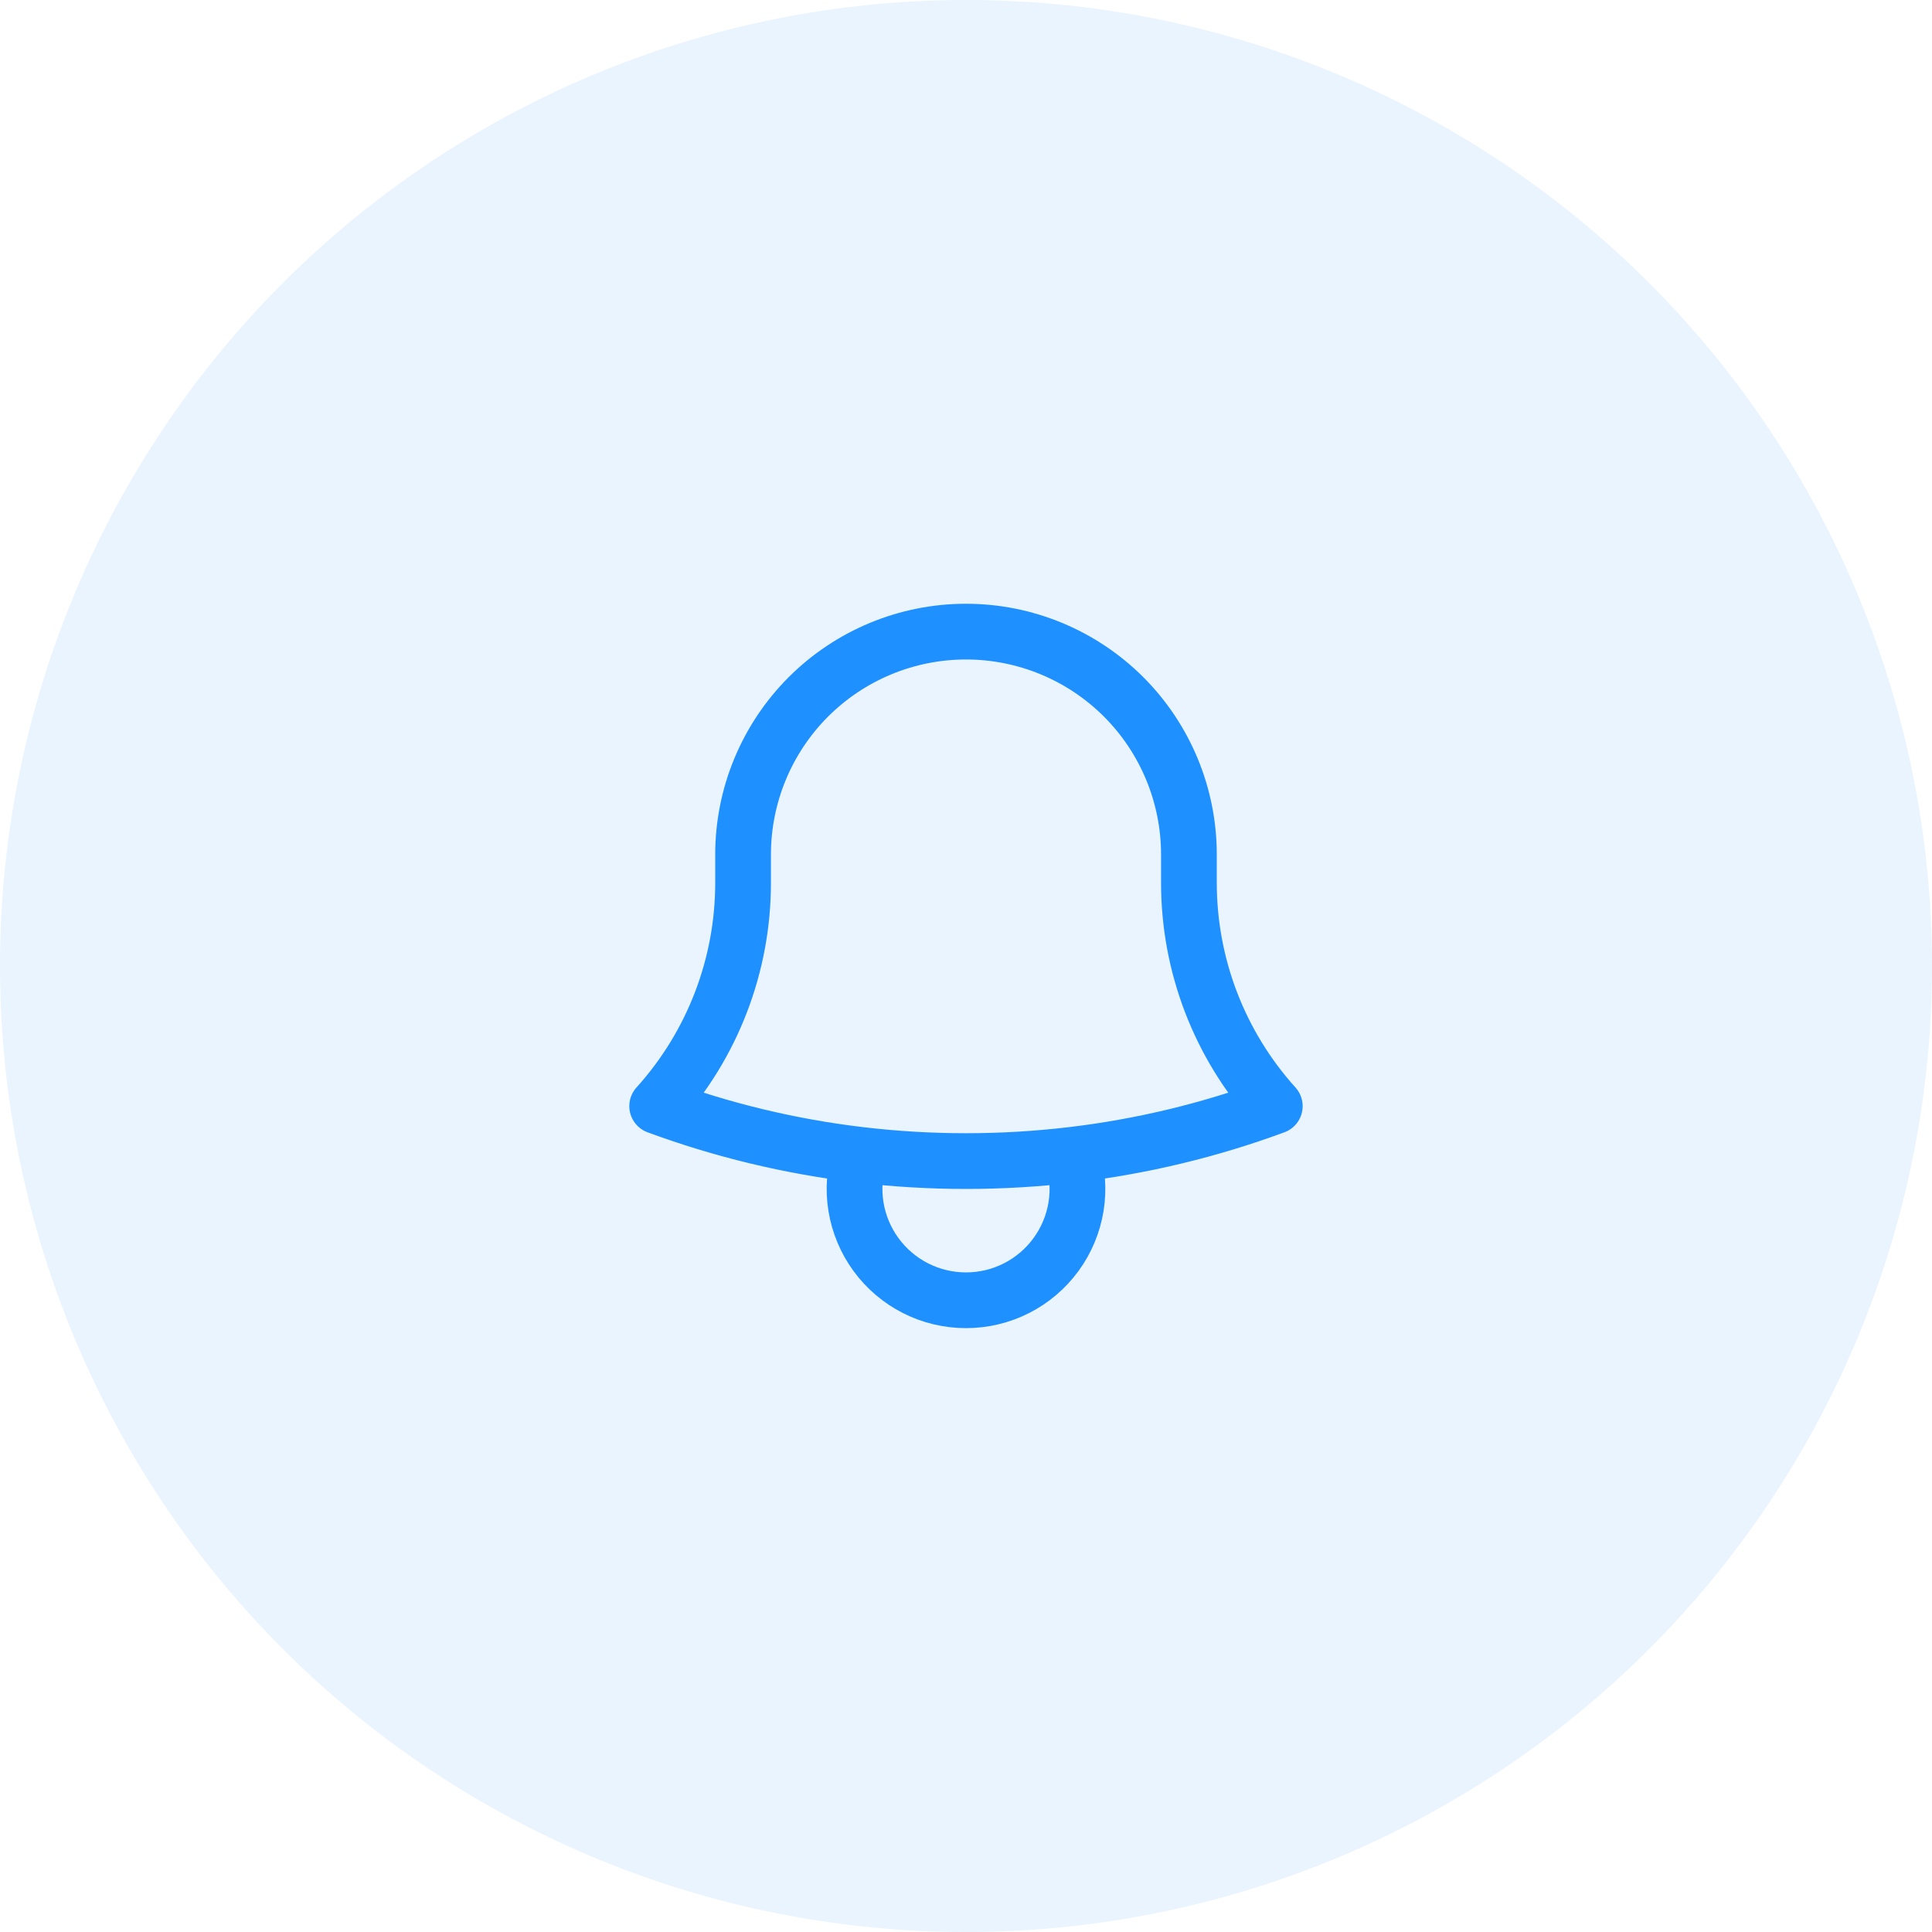 <svg width="52" height="52" viewBox="0 0 52 52" fill="none" xmlns="http://www.w3.org/2000/svg">
<circle cx="26" cy="26" r="26" fill="#1E90FF" fill-opacity="0.1"/>
<path d="M28.857 31.082C30.72 30.861 32.551 30.422 34.311 29.772C32.82 28.121 31.997 25.974 32 23.75V23C32 21.409 31.368 19.883 30.243 18.757C29.117 17.632 27.591 17 26 17C24.409 17 22.883 17.632 21.757 18.757C20.632 19.883 20 21.409 20 23V23.75C20.003 25.975 19.179 28.121 17.688 29.772C19.421 30.412 21.248 30.857 23.143 31.082M28.857 31.082C26.959 31.307 25.041 31.307 23.143 31.082M28.857 31.082C29.001 31.532 29.037 32.009 28.962 32.476C28.886 32.942 28.702 33.384 28.423 33.766C28.145 34.147 27.78 34.458 27.359 34.672C26.938 34.886 26.472 34.997 26 34.997C25.528 34.997 25.062 34.886 24.641 34.672C24.22 34.458 23.855 34.147 23.577 33.766C23.298 33.384 23.114 32.942 23.038 32.476C22.963 32.009 22.999 31.532 23.143 31.082" stroke="#1E90FF" stroke-width="1.5" stroke-linecap="round" stroke-linejoin="round"/>
</svg>
